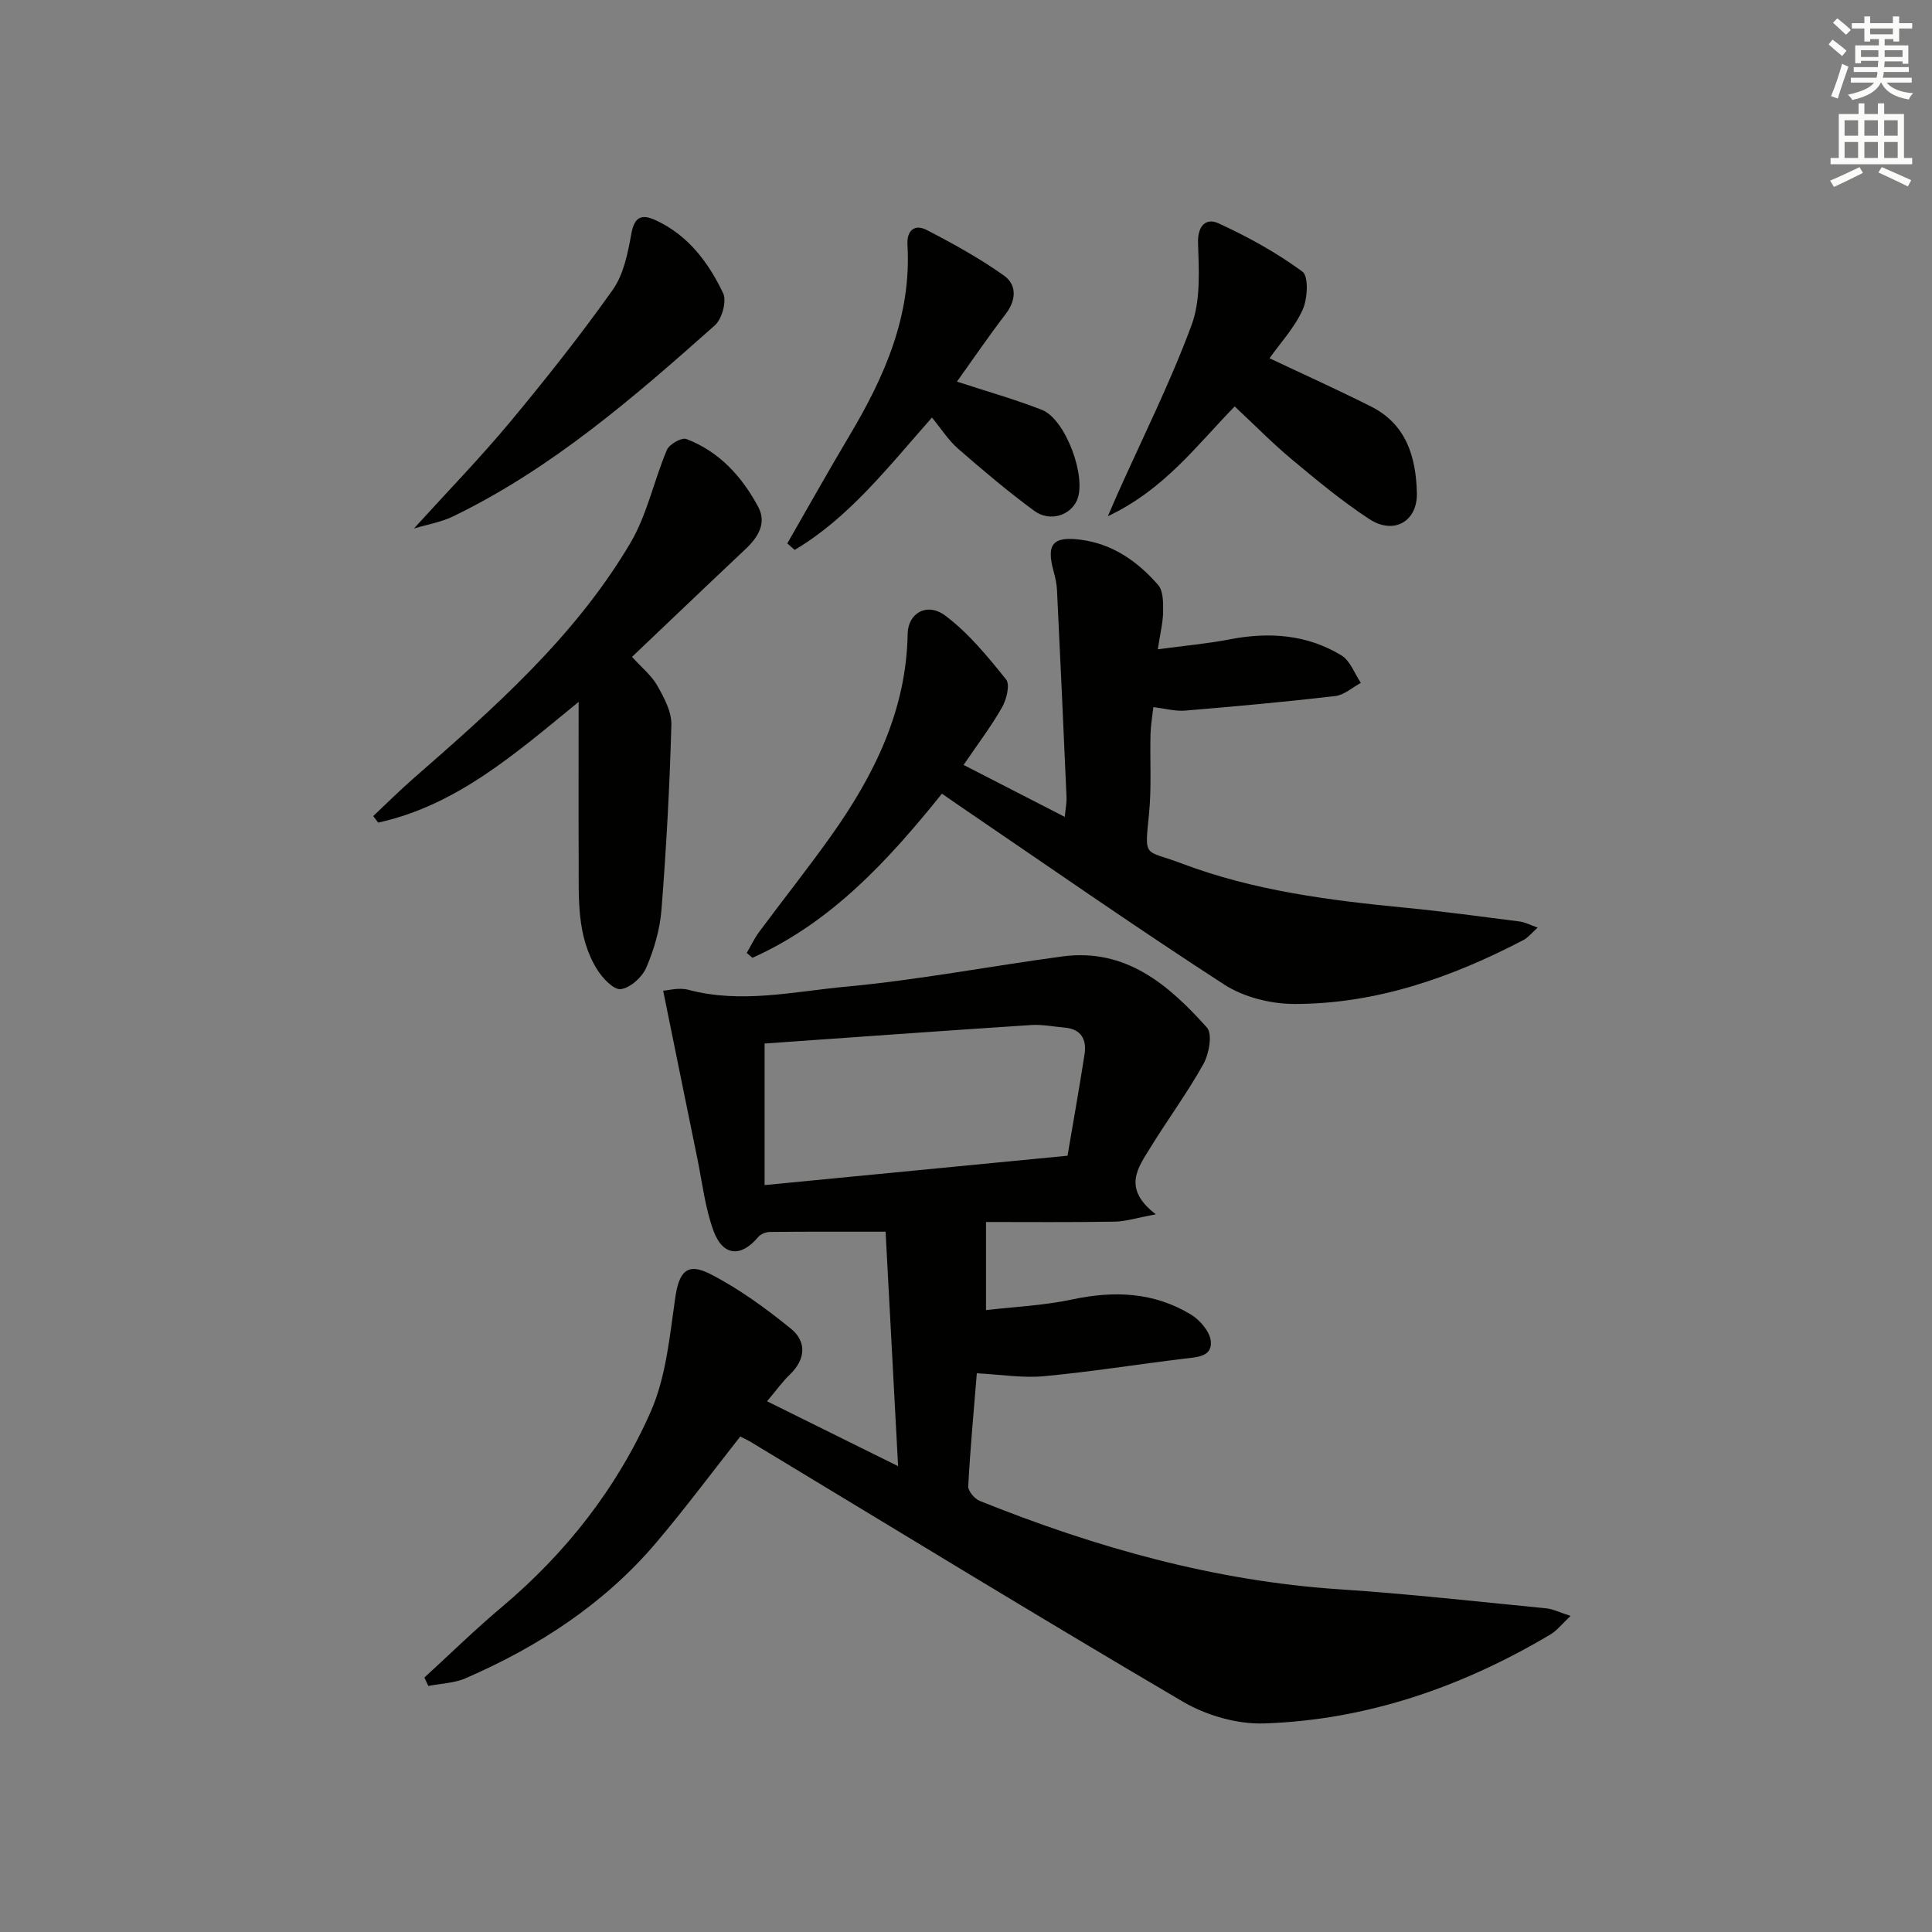 <svg enable-background="new 0 0 400 400" viewBox="0 0 400 400" xmlns="http://www.w3.org/2000/svg"><rect x="0" y="0" width="400" height="400" fill="#808080" stroke="none"/><g fill="#010100"><path d="m204.14 253v18.24c5.65-.66 11.88-.93 17.89-2.21 8.67-1.85 16.91-1.5 24.54 3.13 1.88 1.14 3.94 3.56 4.12 5.55.29 3.21-2.88 3.27-5.44 3.58-9.72 1.18-19.4 2.73-29.13 3.64-4.4.41-8.91-.35-13.88-.61-.62 7.6-1.35 15.48-1.78 23.38-.05.99 1.3 2.61 2.37 3.04 24 9.65 48.65 16.61 74.64 18.32 14.25.94 28.45 2.54 42.67 3.93 1.37.13 2.69.82 5.03 1.57-1.84 1.72-2.82 3.03-4.12 3.81-18.29 10.87-37.97 17.72-59.28 18.45-5.62.19-12.03-1.66-16.92-4.54-29.96-17.59-59.6-35.74-89.35-53.7-.69-.42-1.43-.74-2.24-1.16-5.82 7.39-11.37 14.85-17.37 21.93-10.75 12.69-24.37 21.54-39.5 28.12-2.35 1.02-5.12 1.08-7.7 1.59-.28-.58-.55-1.16-.83-1.74 5.29-4.84 10.43-9.88 15.91-14.49 13.36-11.23 23.96-24.71 30.95-40.54 3.18-7.22 3.93-15.62 5.08-23.59.77-5.32 2.41-7.41 7.23-4.94 5.96 3.05 11.5 7.09 16.72 11.33 3.29 2.68 3.07 6.35-.24 9.52-1.55 1.49-2.81 3.28-4.7 5.51 8.87 4.39 17.52 8.67 27.13 13.43-.89-16.75-1.73-32.5-2.59-48.54-8.64 0-16.28-.03-23.92.05-.84.01-1.94.43-2.45 1.05-3.53 4.23-7.3 4.02-9.25-1.26-1.75-4.76-2.32-9.96-3.35-14.98-2.32-11.31-4.61-22.62-7.08-34.76.97-.05 3.26-.71 5.23-.18 10.96 2.92 21.83.35 32.61-.65 15-1.39 29.86-4.25 44.81-6.26 13.15-1.77 22.02 5.9 29.93 14.72 1.18 1.31.45 5.43-.71 7.52-3.29 5.94-7.37 11.44-10.93 17.24-2.56 4.17-6.03 8.48 1.06 13.91-3.93.73-6.22 1.48-8.52 1.52-9.1.15-18.22.07-26.64.07zm16.88-13.72c1.18-6.97 2.43-13.96 3.52-20.98.47-3.06-.65-5.24-4.1-5.54-2.31-.2-4.65-.69-6.94-.54-18.36 1.2-36.7 2.53-55.2 3.83v29.31c20.8-2.02 41.28-4 62.72-6.08z"/><path d="m239.71 134.43c5.49-.74 10.24-1.16 14.9-2.06 8.14-1.57 15.99-1.02 23.13 3.33 1.82 1.11 2.7 3.75 4.01 5.68-1.76.95-3.45 2.52-5.3 2.73-10.37 1.21-20.77 2.15-31.17 3.02-1.92.16-3.9-.41-6.49-.73-.2 1.84-.54 3.72-.59 5.61-.14 5.5.24 11.04-.31 16.49-.94 9.41-1.01 7.32 6.77 10.27 14.89 5.64 30.52 7.63 46.25 9.16 7.94.77 15.84 1.85 23.75 2.86 1.07.14 2.08.69 3.7 1.26-1.28 1.14-1.98 2.07-2.92 2.56-14.9 7.78-30.55 13.27-47.51 13.25-4.88-.01-10.47-1.42-14.52-4.05-18.7-12.11-36.97-24.88-55.4-37.41-.93-.63-1.85-1.29-2.99-2.08-11.12 13.82-22.89 26.66-39.23 33.98-.4-.33-.79-.67-1.19-1 .85-1.45 1.57-2.99 2.56-4.34 4.96-6.69 10.15-13.2 14.97-19.99 8.88-12.52 15.53-25.93 15.79-41.75.07-4.26 4-6.61 7.82-3.74 4.8 3.61 8.76 8.46 12.56 13.19.85 1.06.1 4.14-.83 5.77-2.29 4.01-5.11 7.72-7.97 11.93 6.99 3.59 13.71 7.04 20.95 10.76.16-1.7.41-2.93.36-4.14-.62-14.27-1.28-28.55-1.97-42.82-.06-1.32-.36-2.64-.71-3.92-1.53-5.57-.19-7.27 5.66-6.5 6.58.86 11.77 4.51 15.99 9.36 1.08 1.24 1.05 3.68 1.03 5.57-.03 2.23-.61 4.47-1.1 7.75z"/><path d="m130.85 136c2 2.21 4.05 3.85 5.24 5.96 1.41 2.49 2.98 5.41 2.91 8.11-.35 12.78-1.05 25.55-2.05 38.3-.32 4.06-1.53 8.2-3.14 11.95-.85 1.99-3.31 4.22-5.29 4.47-1.47.19-3.81-2.31-4.93-4.13-4.22-6.85-3.75-14.63-3.78-22.26-.05-10.77-.01-21.53-.01-33.08-12.91 10.54-25.16 21.41-41.5 24.99-.34-.45-.69-.9-1.03-1.35 2.71-2.54 5.34-5.17 8.13-7.62 16.82-14.7 33.65-29.47 45.14-48.97 3.45-5.85 4.85-12.89 7.54-19.23.49-1.17 3.04-2.61 4.01-2.25 6.83 2.59 11.54 7.79 14.89 14.06 1.82 3.4-.06 6.33-2.7 8.8-7.74 7.29-15.42 14.64-23.43 22.25z"/><path d="m255.63 84.15c-7.91 8.09-14.54 17.18-26.26 22.73 1.03-2.36 1.48-3.43 1.95-4.5 5.21-11.66 10.96-23.12 15.38-35.07 1.91-5.15 1.52-11.32 1.34-17-.11-3.69 1.74-5.22 4.2-4.09 6.08 2.78 12.04 6.07 17.41 10.01 1.32.97 1.08 5.64.04 7.92-1.68 3.71-4.61 6.86-6.85 10.02 7.09 3.36 14.12 6.52 21.01 9.99 7.3 3.67 9.32 10.43 9.5 17.91.14 5.87-4.75 8.73-9.85 5.4-5.68-3.72-10.95-8.11-16.18-12.47-3.94-3.3-7.56-7-11.69-10.85z"/><path d="m198.13 79.01c6.13 2.01 11.97 3.65 17.59 5.85 4.89 1.91 9.31 13.91 7.27 18.68-1.37 3.19-5.64 4.58-8.85 2.23-5.47-4.02-10.68-8.43-15.81-12.9-1.98-1.73-3.44-4.07-5.38-6.42-9.25 10.47-17.22 20.76-28.42 27.4-.51-.45-1.02-.89-1.53-1.34 4.31-7.49 8.53-15.04 12.96-22.47 7.23-12.15 12.78-24.78 11.92-39.36-.18-3 1.51-4.34 3.97-3.07 5.51 2.85 10.99 5.87 16.03 9.46 2.65 1.89 2.56 5.04.33 7.95-3.52 4.58-6.77 9.36-10.08 13.99z"/><path d="m85.7 109.42c6.95-7.65 13.65-14.55 19.79-21.91 7.42-8.92 14.65-18.03 21.36-27.49 2.27-3.2 3.14-7.62 3.86-11.62.66-3.68 2.26-4.1 5.12-2.77 6.68 3.12 10.87 8.74 13.89 15.08.78 1.63-.24 5.33-1.71 6.64-16.78 14.92-33.75 29.65-54.18 39.55-2.51 1.22-5.37 1.69-8.13 2.52z"/></g><path d="m378.6 9.2.8-1c.9.7 1.9 1.4 2.9 2.3l-.9 1.1c-1.1-.9-2-1.7-2.8-2.4zm.5 10.7c.9-2.1 1.6-4.3 2.3-6.7.4.2.8.4 1.3.6-.7 2.1-1.5 4.2-2.2 6.6zm.4-15.2.9-.9c1 .8 2 1.6 2.8 2.4l-1 1c-1-.9-1.9-1.8-2.7-2.5zm12.5-1.3h1.2v1.4h2.7v1.1h-2.7v2.7h-1.2v-.5h-1.8v1.3h4.9v3.8h-1.2v-.5h-3.7c0 .4-.1.9-.1 1.2h5.1v1h-5.2c0 .5-.1.9-.2 1.2h6v1h-5.2c1.1 1.3 2.9 2 5.5 2.2-.4.4-.7.8-.9 1.3-2.9-.5-4.8-1.6-5.7-3.5h-.1c-.8 1.7-2.7 2.9-5.9 3.6-.2-.4-.6-.8-.9-1.1 2.8-.6 4.6-1.4 5.4-2.5h-4.8v-1h5.3c.1-.3.2-.7.2-1.2h-4.9v-1h5c0-.4 0-.8.1-1.3h-3.6v.5h-1.2v-3.7h4.9v-1.3h-1.8v.5h-1.2v-2.7h-2.6v-1.1h2.6v-1.4h1.2v1.4h4.7v-1.4zm-6.7 8.4h3.6c0-.4 0-.9 0-1.4h-3.6zm1.9-4.7h4.7v-1.2h-4.7zm6.7 3.3h-3.7v1.4h3.7z" fill="#fbfcfa"/><path d="m384.7 21.4h1.3v2.2h2.8v-2.2h1.3v2.2h4.1v9.1h1.7v1.3h-16.9v-1.3h1.7v-9.1h4.1v-2.2zm.3 13.2.7 1.2c-1.8.9-3.8 1.9-6 2.9-.2-.4-.5-.8-.8-1.3 2.4-1 4.4-2 6.1-2.8zm-3.1-6.5h2.8v-3.2h-2.8zm0 4.6h2.8v-3.3h-2.8zm4.1-4.6h2.8v-3.2h-2.8zm0 4.6h2.8v-3.3h-2.8v3.2zm3.6 1.9c2.1.9 4.1 1.8 6.1 2.7l-.7 1.3c-2.2-1.1-4.2-2-6.1-2.9zm3.3-9.7h-2.8v3.2h2.8zm-2.8 7.8h2.8v-3.3h-2.8z" fill="#fbfcfa"/></svg>